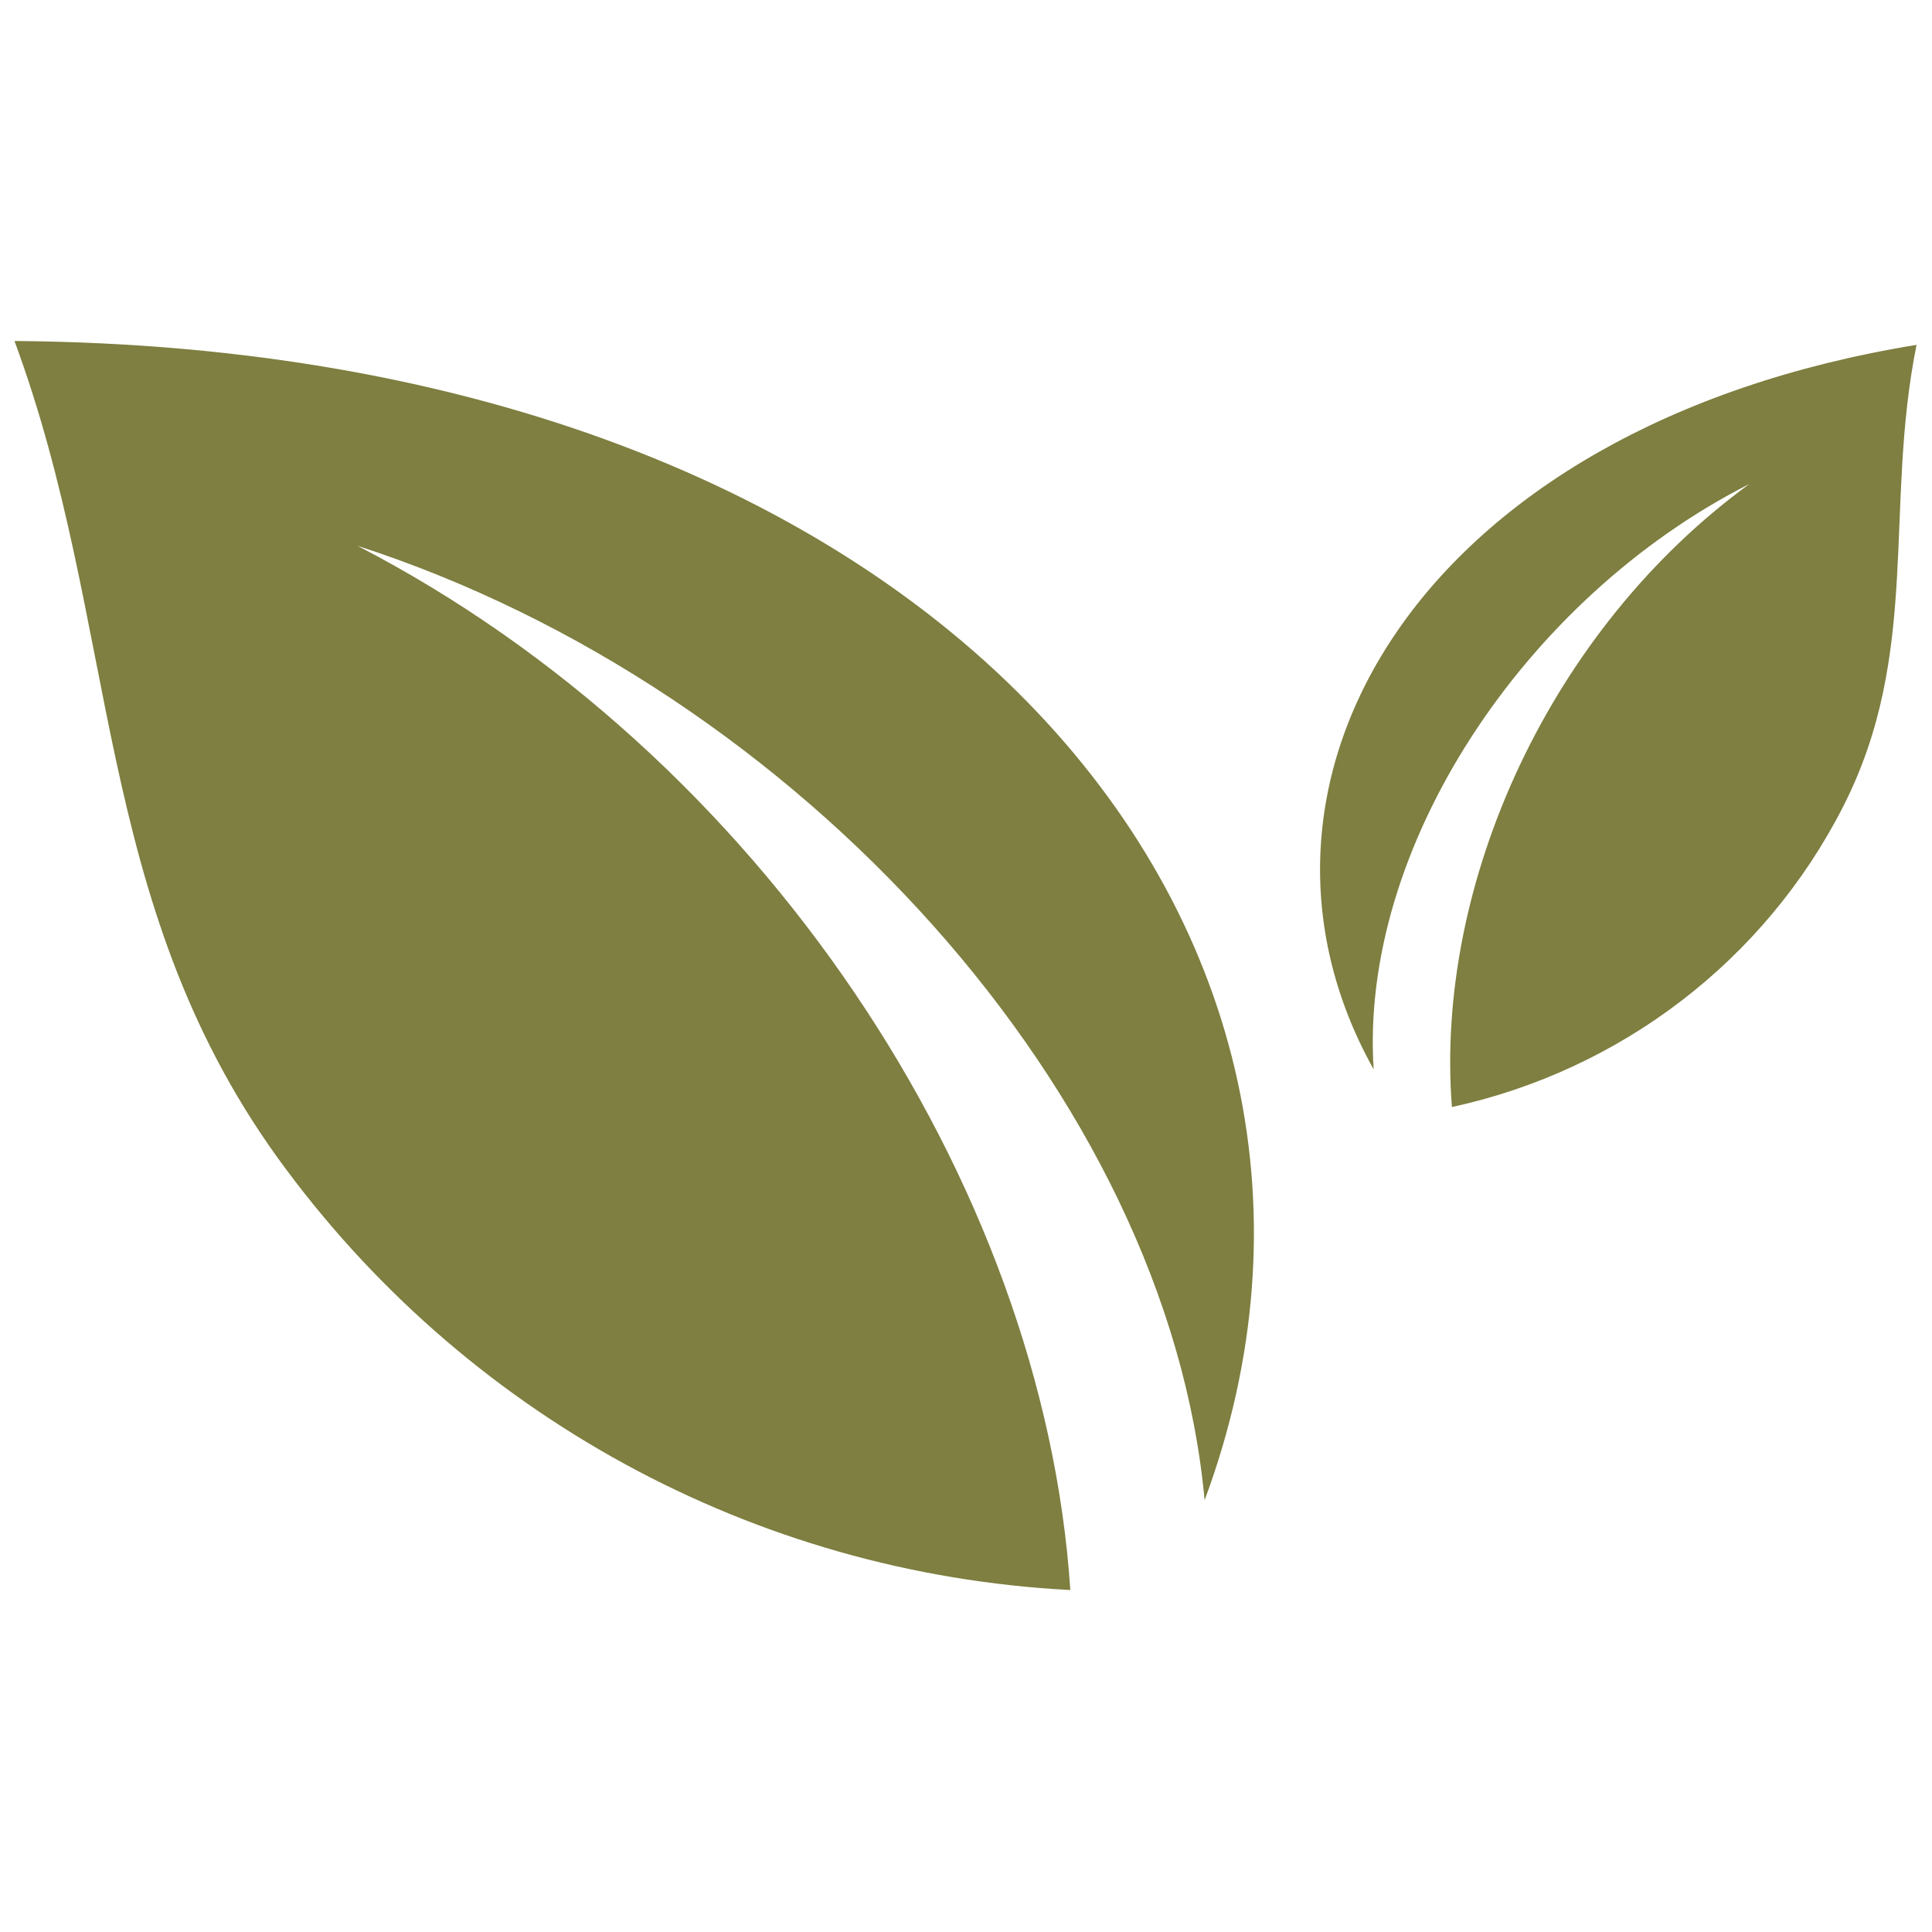 <?xml version="1.0" encoding="utf-8"?>
<!-- Generator: Adobe Illustrator 25.3.1, SVG Export Plug-In . SVG Version: 6.00 Build 0)  -->
<svg version="1.1" id="Layer_1" xmlns="http://www.w3.org/2000/svg" xmlns:xlink="http://www.w3.org/1999/xlink" x="0px" y="0px"
	 viewBox="0 0 200 200" style="enable-background:new 0 0 200 200;" xml:space="preserve">
<style type="text/css">
	.st0{fill-rule:evenodd;clip-rule:evenodd;fill:#7E7F40;}
</style>
<g id="Group_57">
	<path id="Path_22" class="st0" d="M37,56.5c45.8,14.8,83.9,57.1,87.7,98.8C146.4,96.9,97.7,36,1.5,35.3c10.9,29.5,8,57.8,27.2,84.5
		c19.2,26.6,49.3,43.1,82.1,44.8C108,122.3,78.6,78,37,56.5z"/>
	<path id="Path_23" class="st0" d="M181.1,50.1c-23.3,11.8-40.4,37.7-38.9,60.6c-16.6-29.7,4.6-66.6,56.2-75
		c-3.4,16.9,0.5,31.9-7.6,47.8s-23,27.3-40.5,31.1C148.5,91.4,160.5,65.1,181.1,50.1z"/>
</g>
</svg>
